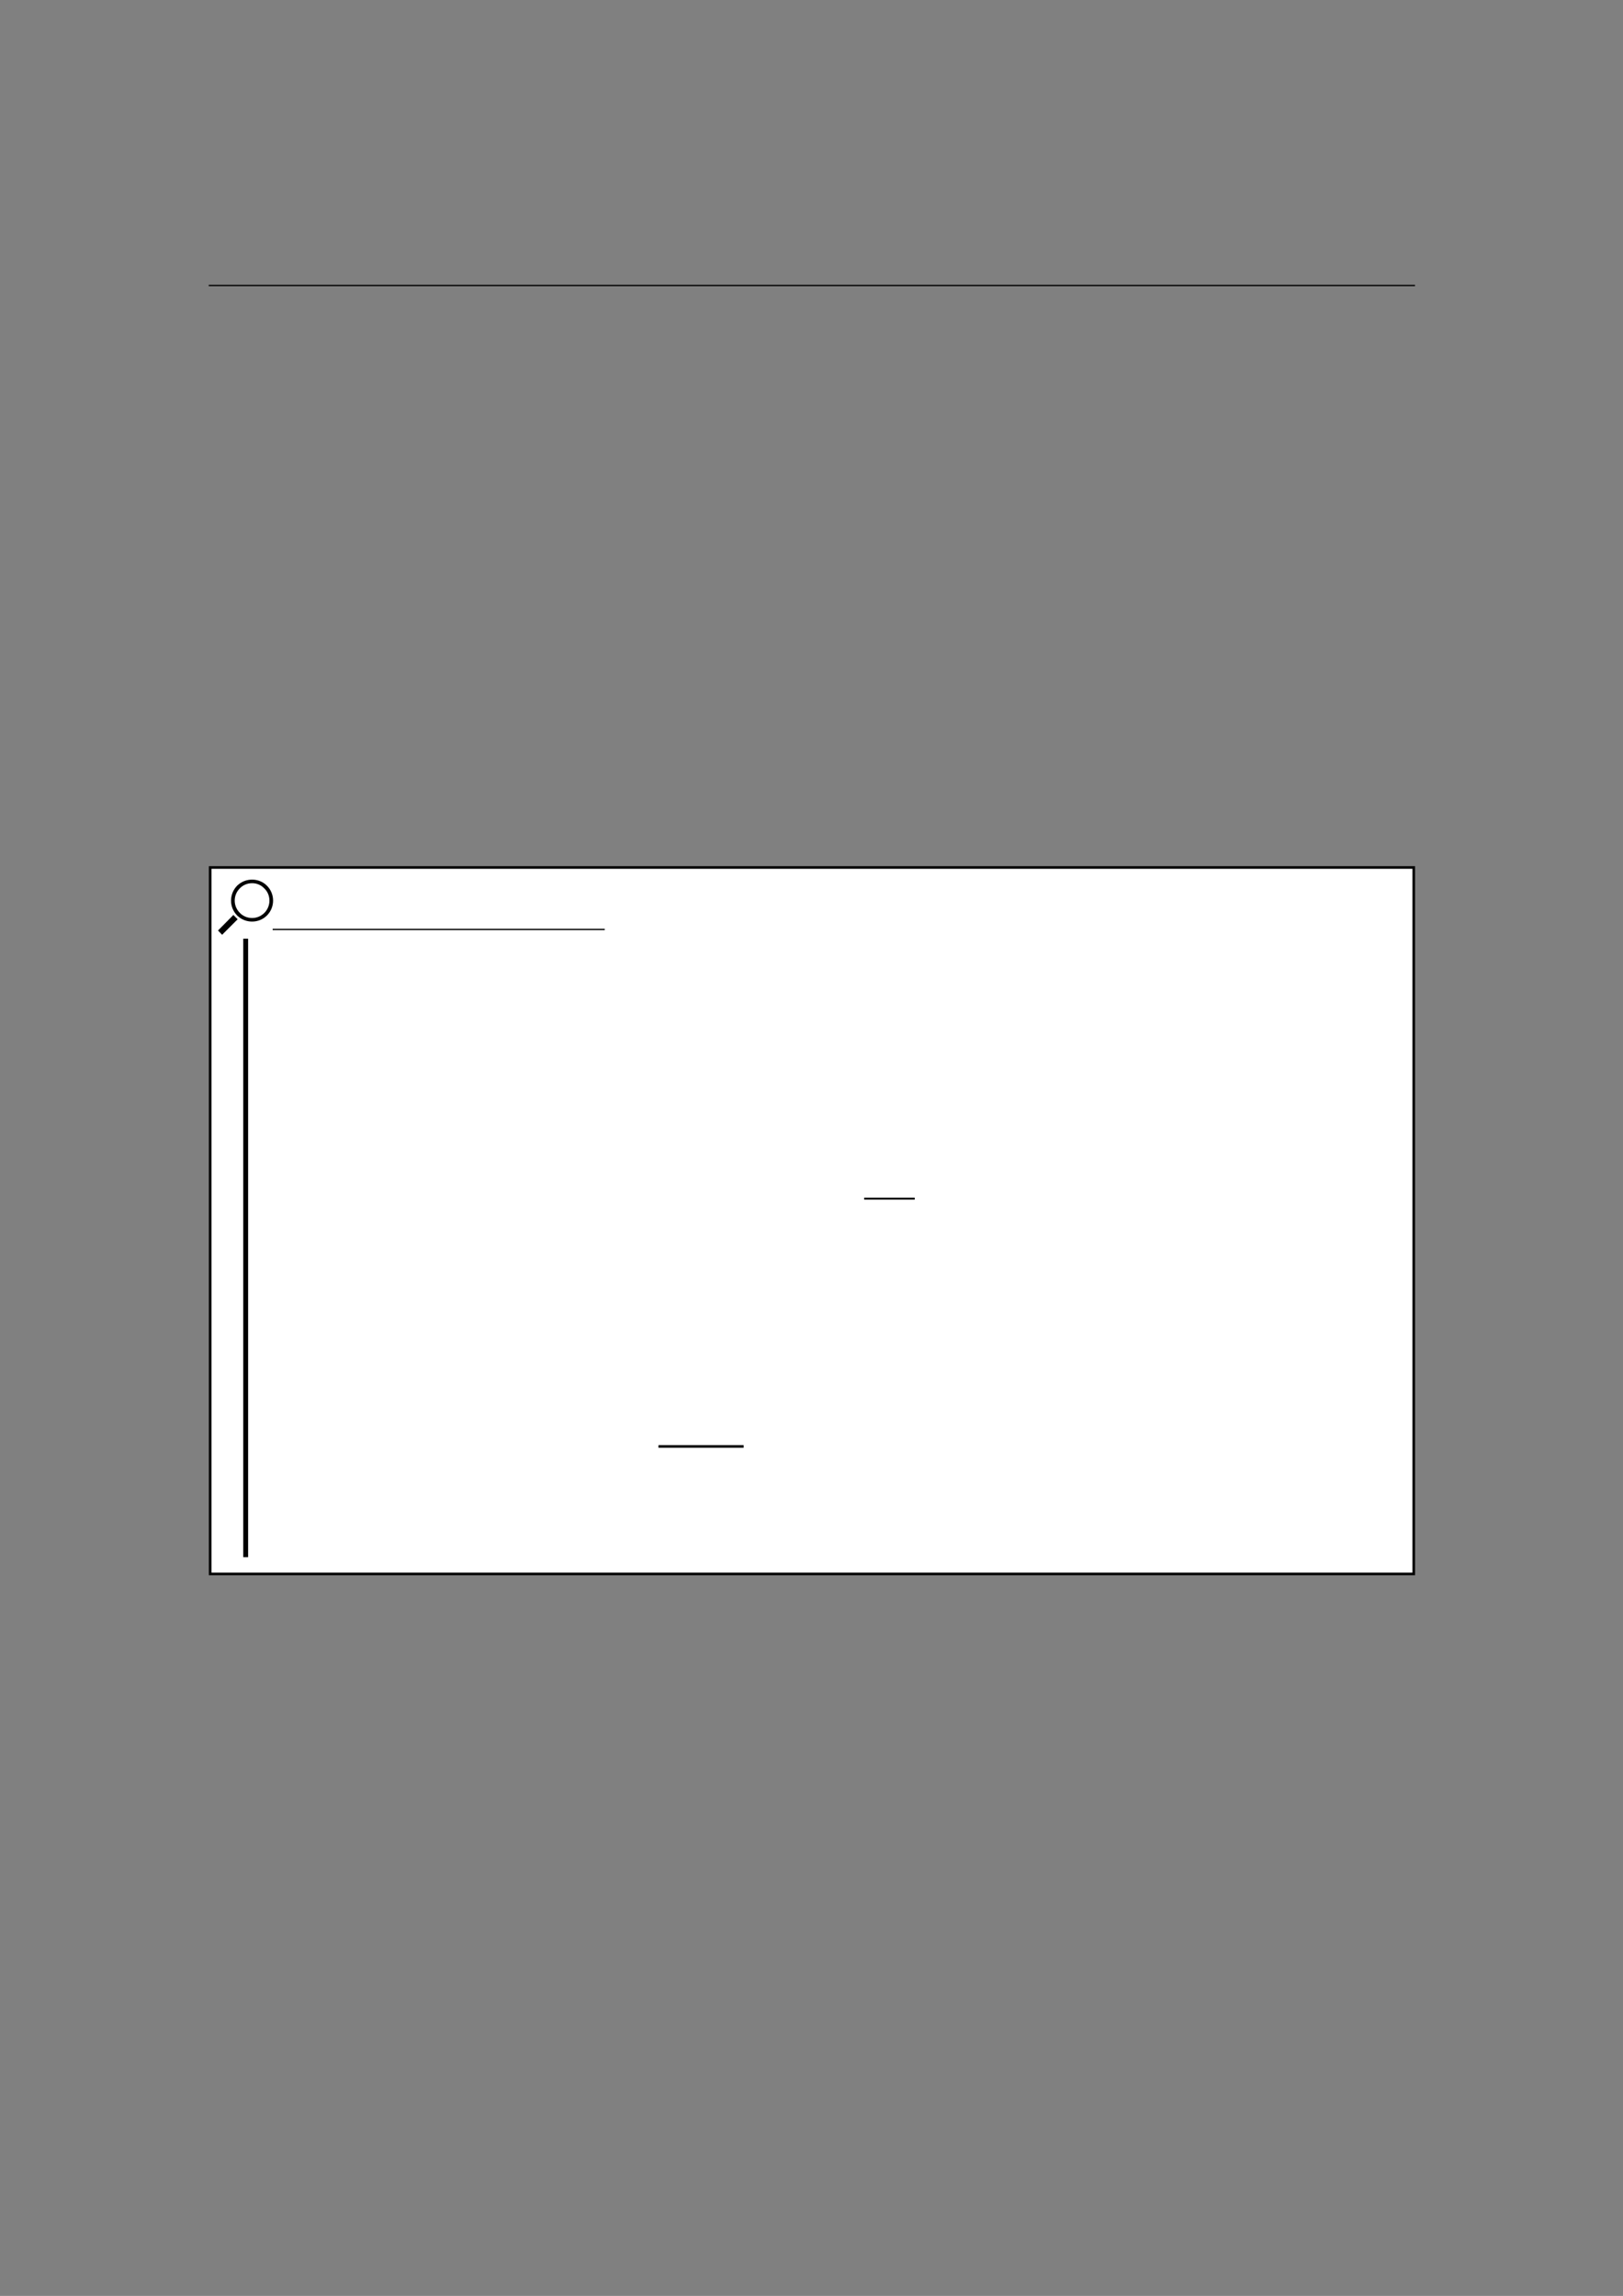 <?xml version="1.0" encoding="UTF-8" standalone="no"?>
<!DOCTYPE svg PUBLIC "-//W3C//DTD SVG 1.1//EN"
"http://www.w3.org/Graphics/SVG/1.1/DTD/svg11.dtd">
<svg viewBox="0 0 909 1286" version="1.1" xmlns="http://www.w3.org/2000/svg" xmlns:xlink="http://www.w3.org/1999/xlink">
<rect x="0" y="0" width="909" height="1286" fill="#808080" stroke="none"/>
<defs>
<clipPath id="c0_6"><path d="M122.1,523.6V492.7h30.8v30.9Z"/></clipPath>
<clipPath id="c1_6"><path d="M122.1,523.6v-31H153v31Z"/></clipPath>
<style type="text/css"><![CDATA[
.g0_6{
fill: none;
stroke: #000000;
stroke-width: 0.73;
stroke-linecap: butt;
stroke-linejoin: miter;
}
.g1_6{
fill: #FFFFFF;
}
.g2_6{
fill: none;
stroke: #000000;
stroke-width: 1.461;
stroke-linecap: butt;
stroke-linejoin: miter;
}
.g3_6{
fill: none;
stroke: #000000;
stroke-width: 1.095;
stroke-linecap: butt;
stroke-linejoin: miter;
}
.g4_6{
}
.g5_6{
fill: none;
stroke: #000000;
stroke-width: 2.739;
stroke-linecap: butt;
stroke-linejoin: miter;
}
]]></style>
</defs>
<path d="M116.9,159.9H792.5" class="g0_6"/>
<path d="M117.7,881.6V485.9H791.8V881.6Z" class="g1_6"/>
<path d="M117.7,881.6V485.9H791.8V881.6Z" class="g2_6"/>
<path d="M484,671.4h28.3" class="g3_6"/>
<path d="M368.8,810.2h47.7" class="g2_6"/>
<g clip-path="url(#c1_6)">
<path clip-path="url(#c0_6)" d="M141.2,516.2c-3.2,0,-6.1,-1.2,-8.4,-3.4c-2.2,-2.3,-3.4,-5.2,-3.4,-8.3c0,-3.2,1.2,-6.1,3.4,-8.4c2.3,-2.2,5.2,-3.4,8.4,-3.4c3.1,0,6.1,1.2,8.3,3.4c4.6,4.6,4.6,12.1,0,16.7c-2.2,2.2,-5.2,3.4,-8.3,3.4Z" class="g4_6"/>
<path d="M141.2,494.7c-2.6,0,-5.1,1,-6.9,2.9c-3.8,3.8,-3.8,9.9,0,13.7c1.8,1.9,4.3,2.9,6.9,2.9c2.6,0,5,-1,6.9,-2.9c1.8,-1.8,2.8,-4.3,2.8,-6.8c0,-2.7,-1,-5.1,-2.9,-6.9c-1.8,-1.9,-4.2,-2.9,-6.8,-2.9Z" class="g1_6"/>
<path d="M124.4,523.6l-2.3,-2.4l8.6,-8.7l2.4,2.4Z" class="g4_6"/>
</g>
<path d="M152.7,520.6h186" class="g0_6"/>
<path d="M137.6,525.8V872.2" class="g5_6"/>
</svg>